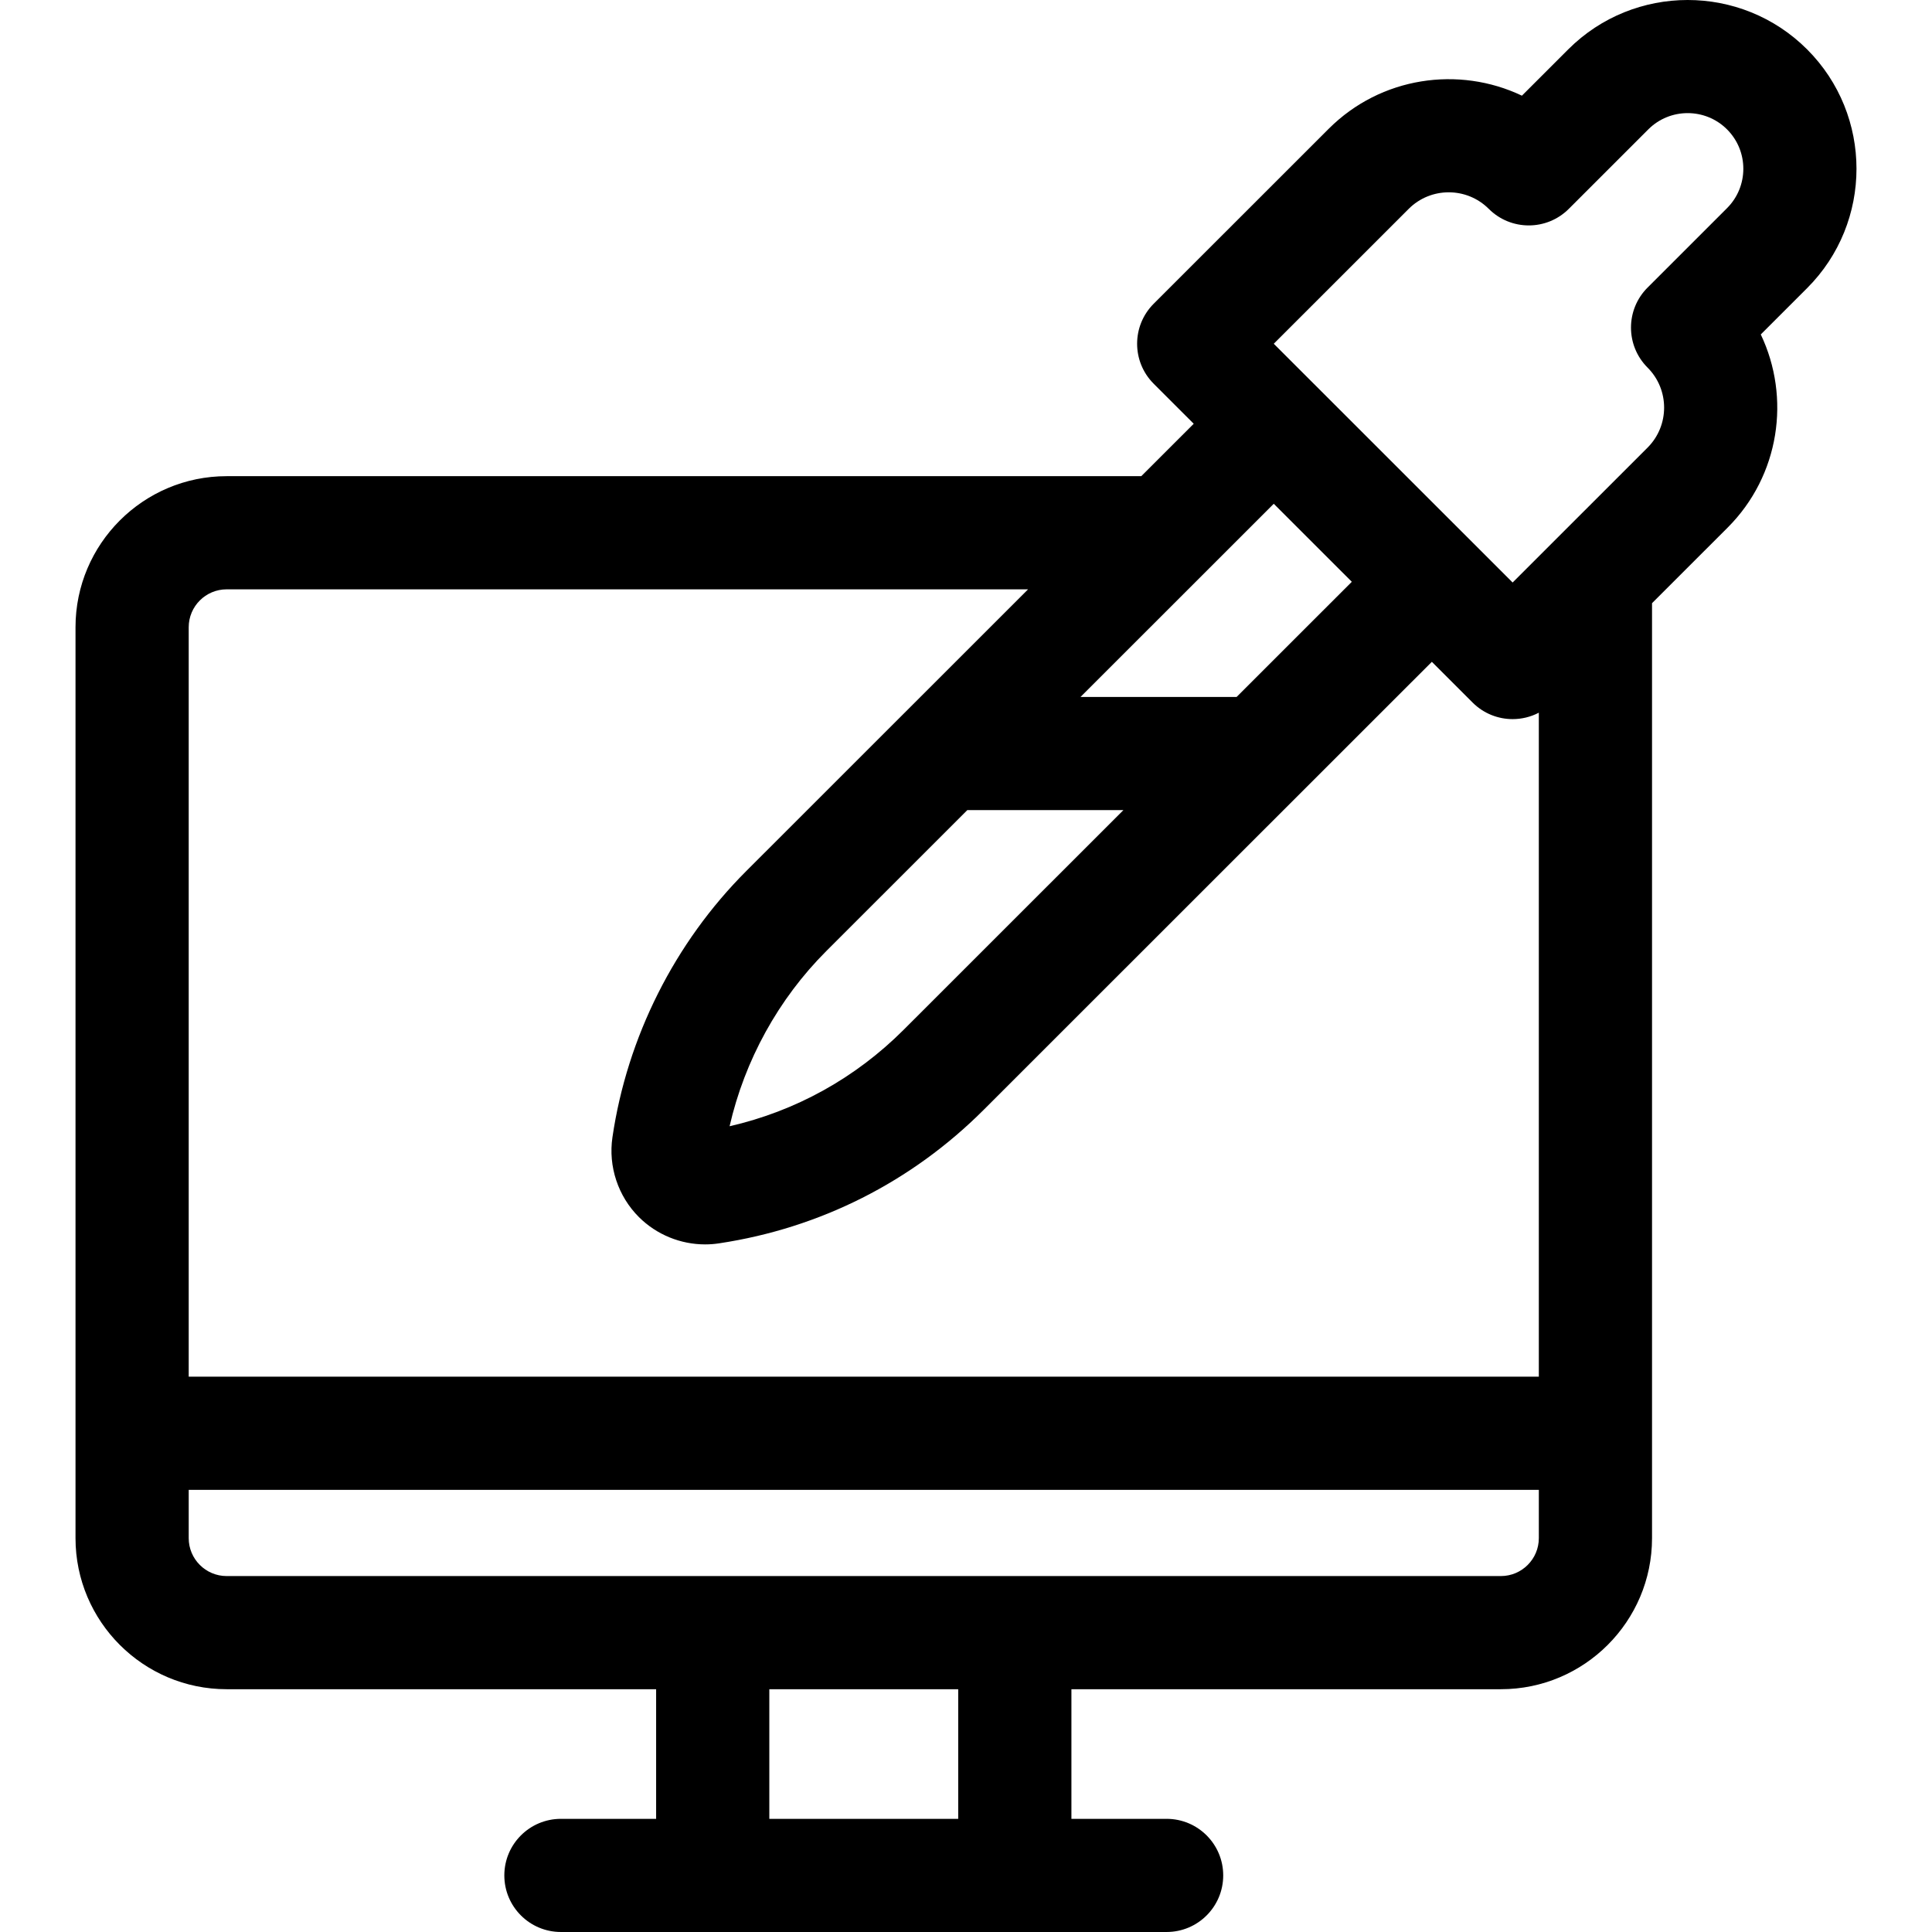 <svg id="Layer_1" enable-background="new 0 0 512 512" height="512" viewBox="0 0 512 512" width="512" xmlns="http://www.w3.org/2000/svg"><g><path d="m478.901 13.083c-17.452-17.445-45.848-17.444-63.3 0l-12.276 12.271c-16.725-7.966-37.388-5.037-51.215 8.786l-46.368 46.351c-5.858 5.856-5.858 15.349 0 21.205l10.607 10.603-13.896 13.891h-242.393c-22.083 0-40.049 17.959-40.049 40.034v241.4c0 22.075 17.966 40.035 40.049 40.035h113.82v34.352h-25.228c-8.284 0-15 6.713-15 14.994s6.716 14.994 15 14.994h160.513c8.284 0 15-6.713 15-14.994s-6.716-14.994-15-14.994h-25.228v-34.351h113.82c22.083 0 40.049-17.96 40.049-40.035v-247.775l20.03-20.022c13.829-13.823 16.758-34.478 8.789-51.196l12.276-12.271c17.451-17.446 17.451-45.832 0-63.278zm-222.555 201.607h41.368l-58.239 58.217c-12.813 12.808-28.649 21.558-46.125 25.56 3.994-17.467 12.936-33.737 25.628-46.424zm71.368-29.989h-41.368l51.215-51.196 20.684 20.676zm-267.654-28.522h212.393l-74.687 74.659c-18.972 18.965-31.567 44.024-35.463 70.56-1.136 7.734 1.494 15.644 7.036 21.16 4.667 4.645 11.025 7.219 17.52 7.219 1.216 0 2.438-.09 3.653-.274l.129-.019c26.719-4.039 50.941-16.27 70.049-35.37l118.77-118.727 10.796 10.792c2.929 2.928 6.768 4.392 10.606 4.392 2.388 0 4.776-.567 6.944-1.699v175.958h-357.795v-198.605c0-5.539 4.508-10.046 10.049-10.046zm193.877 325.832h-50.057v-34.351h50.057zm143.82-64.34h-337.697c-5.541 0-10.049-4.507-10.049-10.046v-12.805h357.795v12.805c0 5.539-4.508 10.046-10.049 10.046zm59.931-362.516-21.065 21.057c-5.858 5.856-5.858 15.349 0 21.205 5.848 5.846 5.848 15.359 0 21.206l-35.761 35.748-63.3-63.276 35.761-35.748c5.849-5.846 15.365-5.845 21.213 0 5.857 5.856 15.355 5.856 21.213 0l21.065-21.057c5.755-5.753 15.119-5.753 20.874 0s5.754 15.112 0 20.865z"/></g></svg>